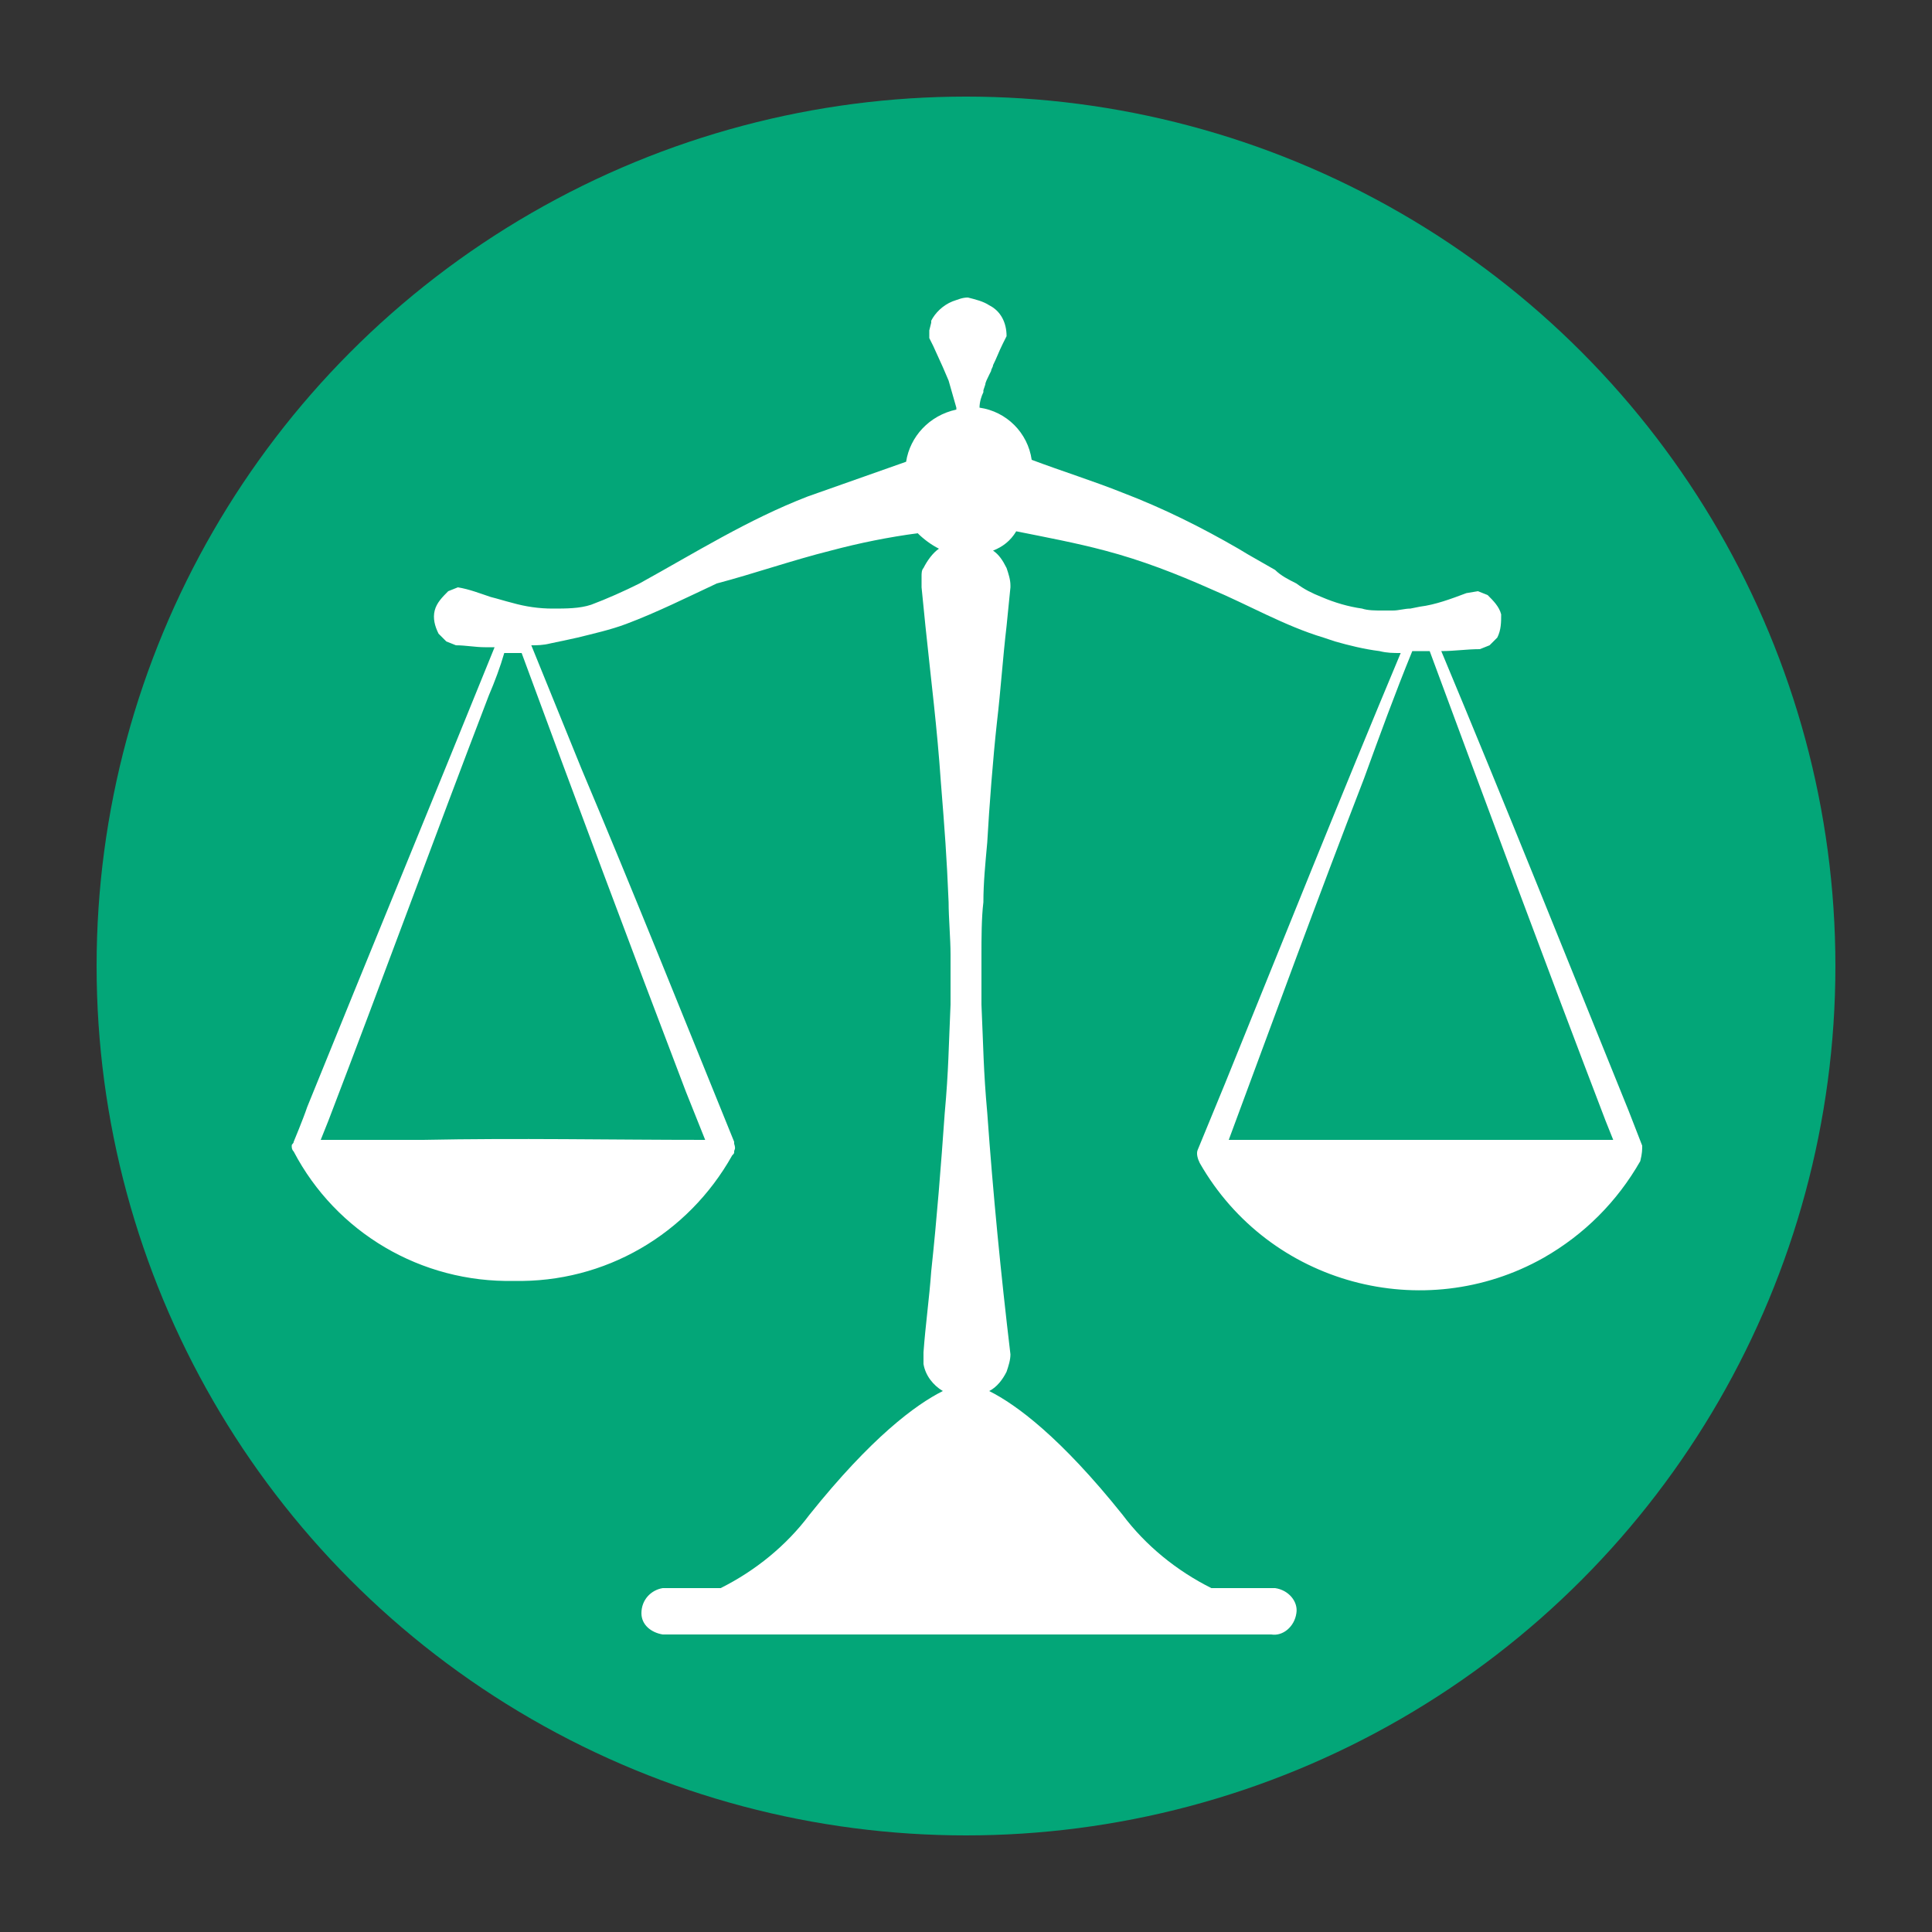 <?xml version="1.0" encoding="UTF-8"?>
<svg xmlns="http://www.w3.org/2000/svg" onmouseup="{ if(window.parent.document.onmouseup) window.parent.document.onmouseup(arguments[0]);}" xml:space="preserve" style="enable-background:new 0 0 100 100;" viewBox="0 0 100 100" y="0px" x="0px" version="1.1" xmlns:xlink="http://www.w3.org/1999/xlink"><rect x="0" y="0" width="100" height="100" fill="#333333" stroke="none"/><style type="text/css">
	.st0{fill:#03A678;}
	.st1{fill:#FFFFFF;}
</style><g id="Layer_1"><circle data-cppathid="10000" r="45" cy="50" cx="50" class="st0"/></g><g id="Layer_2"><path data-cppathid="10001" d="M85,59.3l-0.7-1.8c-3.2-7.9-6.4-15.9-9.7-23.8c0.7,0,1.3-0.1,2-0.1l0.5-0.2l0.4-0.4c0.2-0.4,0.2-0.8,0.2-1.2   l0,0c-0.1-0.4-0.4-0.7-0.7-1l-0.5-0.2l-0.6,0.1c-0.8,0.3-1.6,0.6-2.4,0.7L73,31.5c-0.3,0-0.6,0.1-0.9,0.1l-0.6,0   c-0.3,0-0.7,0-1-0.1l0,0c-0.7-0.1-1.4-0.3-2.1-0.6l0,0c-0.5-0.2-0.9-0.4-1.3-0.7l0,0c-0.4-0.2-0.8-0.4-1.1-0.7l-1.4-0.8l-0.5-0.3   c-1.9-1.1-3.9-2.1-6-2.9c-1.5-0.6-3.1-1.1-4.7-1.7c-0.2-1.4-1.3-2.5-2.7-2.7c0-0.3,0.1-0.6,0.2-0.8l0-0.1l0.1-0.3   c0-0.1,0.1-0.3,0.2-0.5l0.1-0.2c0-0.1,0.1-0.2,0.1-0.3c0.2-0.4,0.3-0.7,0.5-1.1l0.2-0.4c0-0.7-0.3-1.3-0.9-1.6   c-0.3-0.2-0.7-0.3-1.1-0.4c-0.3,0-0.5,0.1-0.8,0.2c-0.5,0.2-0.9,0.6-1.1,1l0,0l0,0.1l-0.1,0.4v0.4l0,0l0.2,0.4l0.5,1.1l0.3,0.7   l0.2,0.7l0.2,0.7v0.1c-1.4,0.3-2.4,1.4-2.6,2.7c-1.7,0.6-3.4,1.2-5.1,1.8c-3.1,1.2-5.8,2.9-8.7,4.5l0,0c-0.8,0.4-1.7,0.8-2.5,1.1   l0,0c-0.6,0.2-1.3,0.2-2,0.2c-0.7,0-1.4-0.1-2.1-0.3c-0.4-0.1-0.7-0.2-1.1-0.3c-0.6-0.2-1.1-0.4-1.7-0.5l-0.5,0.2   c-0.3,0.3-0.6,0.6-0.7,1l0,0c-0.1,0.4,0,0.8,0.2,1.2l0.4,0.4l0.5,0.2c0.5,0,1,0.1,1.5,0.1h0.5c-3.2,7.9-6.5,15.9-9.7,23.8   c-0.2,0.6-0.7,1.8-0.7,1.8c0,0.1-0.1,0.1-0.1,0.2c0,0.1,0,0.2,0.1,0.3l0,0c2.2,4.2,6.6,6.8,11.4,6.7c4.7,0.1,9-2.4,11.3-6.5   c0.1-0.1,0.1-0.1,0.1-0.2c0-0.1,0.1-0.1,0-0.4v-0.1c-2.6-6.4-5.2-12.9-7.9-19.3l-2.6-6.4c0.3,0,0.6,0,1-0.1   c0.5-0.1,1.4-0.3,1.4-0.3c0.8-0.2,1.7-0.4,2.5-0.7c1.6-0.6,3.2-1.4,4.7-2.1h0C39,29.7,41,29,43,28.5c1.5-0.4,3-0.7,4.5-0.9   c0.3,0.3,0.7,0.6,1.1,0.8c-0.3,0.2-0.6,0.6-0.8,1c-0.1,0.1-0.1,0.3-0.1,0.4l0,0.5v0.1l0.2,2c0.3,2.9,0.6,5.2,0.8,8.1   c0.2,2.5,0.3,3.8,0.4,6.2c0,0.8,0.1,1.9,0.1,2.7v2.6c-0.1,2.2-0.1,3.4-0.3,5.6c-0.2,2.8-0.4,5.4-0.7,8.2c-0.1,1.4-0.3,2.8-0.4,4.2   c0,0.2,0,0.4,0,0.6c0.1,0.6,0.5,1.1,1,1.4c-1.4,0.7-3.7,2.4-6.9,6.4c-1.2,1.6-2.8,2.9-4.6,3.8h-3c-0.6,0.1-1.1,0.6-1.1,1.3   c0,0.6,0.5,1,1.1,1.1h31.5c0.6,0.1,1.2-0.4,1.3-1.1c0.1-0.6-0.4-1.2-1.1-1.3l0,0c-0.1,0-0.1,0-0.2,0h-3.1c-1.8-0.9-3.4-2.2-4.6-3.8   c-3.2-4-5.5-5.7-6.9-6.4c0.4-0.2,0.7-0.6,0.9-1c0.1-0.3,0.2-0.6,0.2-0.9l0,0c-0.5-4.2-0.9-8.3-1.2-12.5c-0.2-2.2-0.2-3.4-0.3-5.6   c0-0.7,0-1.9,0-2.6c0-0.8,0-1.9,0.1-2.7c0-1,0.1-2,0.2-3.1c0.1-1.8,0.3-4.4,0.5-6.2c0.2-1.7,0.3-3.3,0.5-5l0.2-2v-0.1   c0-0.3-0.1-0.6-0.2-0.9c-0.2-0.4-0.4-0.7-0.7-0.9c0.5-0.2,0.9-0.5,1.2-1c1.5,0.3,3.1,0.6,4.6,1c1.9,0.5,3.7,1.2,5.5,2   c1.9,0.8,3.8,1.9,5.8,2.5c0.3,0.1,0.6,0.2,0.6,0.2c0.7,0.2,1.5,0.4,2.3,0.5c0.4,0.1,0.7,0.1,1.1,0.1c-3.1,7.4-6.1,14.9-9.1,22.3   l-1.4,3.4c-0.1,0.2,0,0.5,0.1,0.7c3.6,6.3,11.6,8.4,17.8,4.9c2.1-1.2,3.8-2.9,5-5l0,0C85,59.7,85,59.5,85,59.3z M35.5,56.5l1,2.5   c-4.9,0-9.7-0.1-14.6,0h-5.3l0.4-1c2.8-7.3,5.5-14.7,8.3-22c0.3-0.7,0.6-1.5,0.8-2.2h0.9C29.8,41.4,32.6,48.9,35.5,56.5L35.5,56.5z    M70.6,40.3c0.8-2.2,1.6-4.4,2.5-6.6H74c3,8.1,6,16.2,9.1,24.3l0.4,1c-4.6,0-9.2,0-13.8,0h-6.1C65.9,52.8,68.2,46.5,70.6,40.3z" class="st1"/></g></svg>